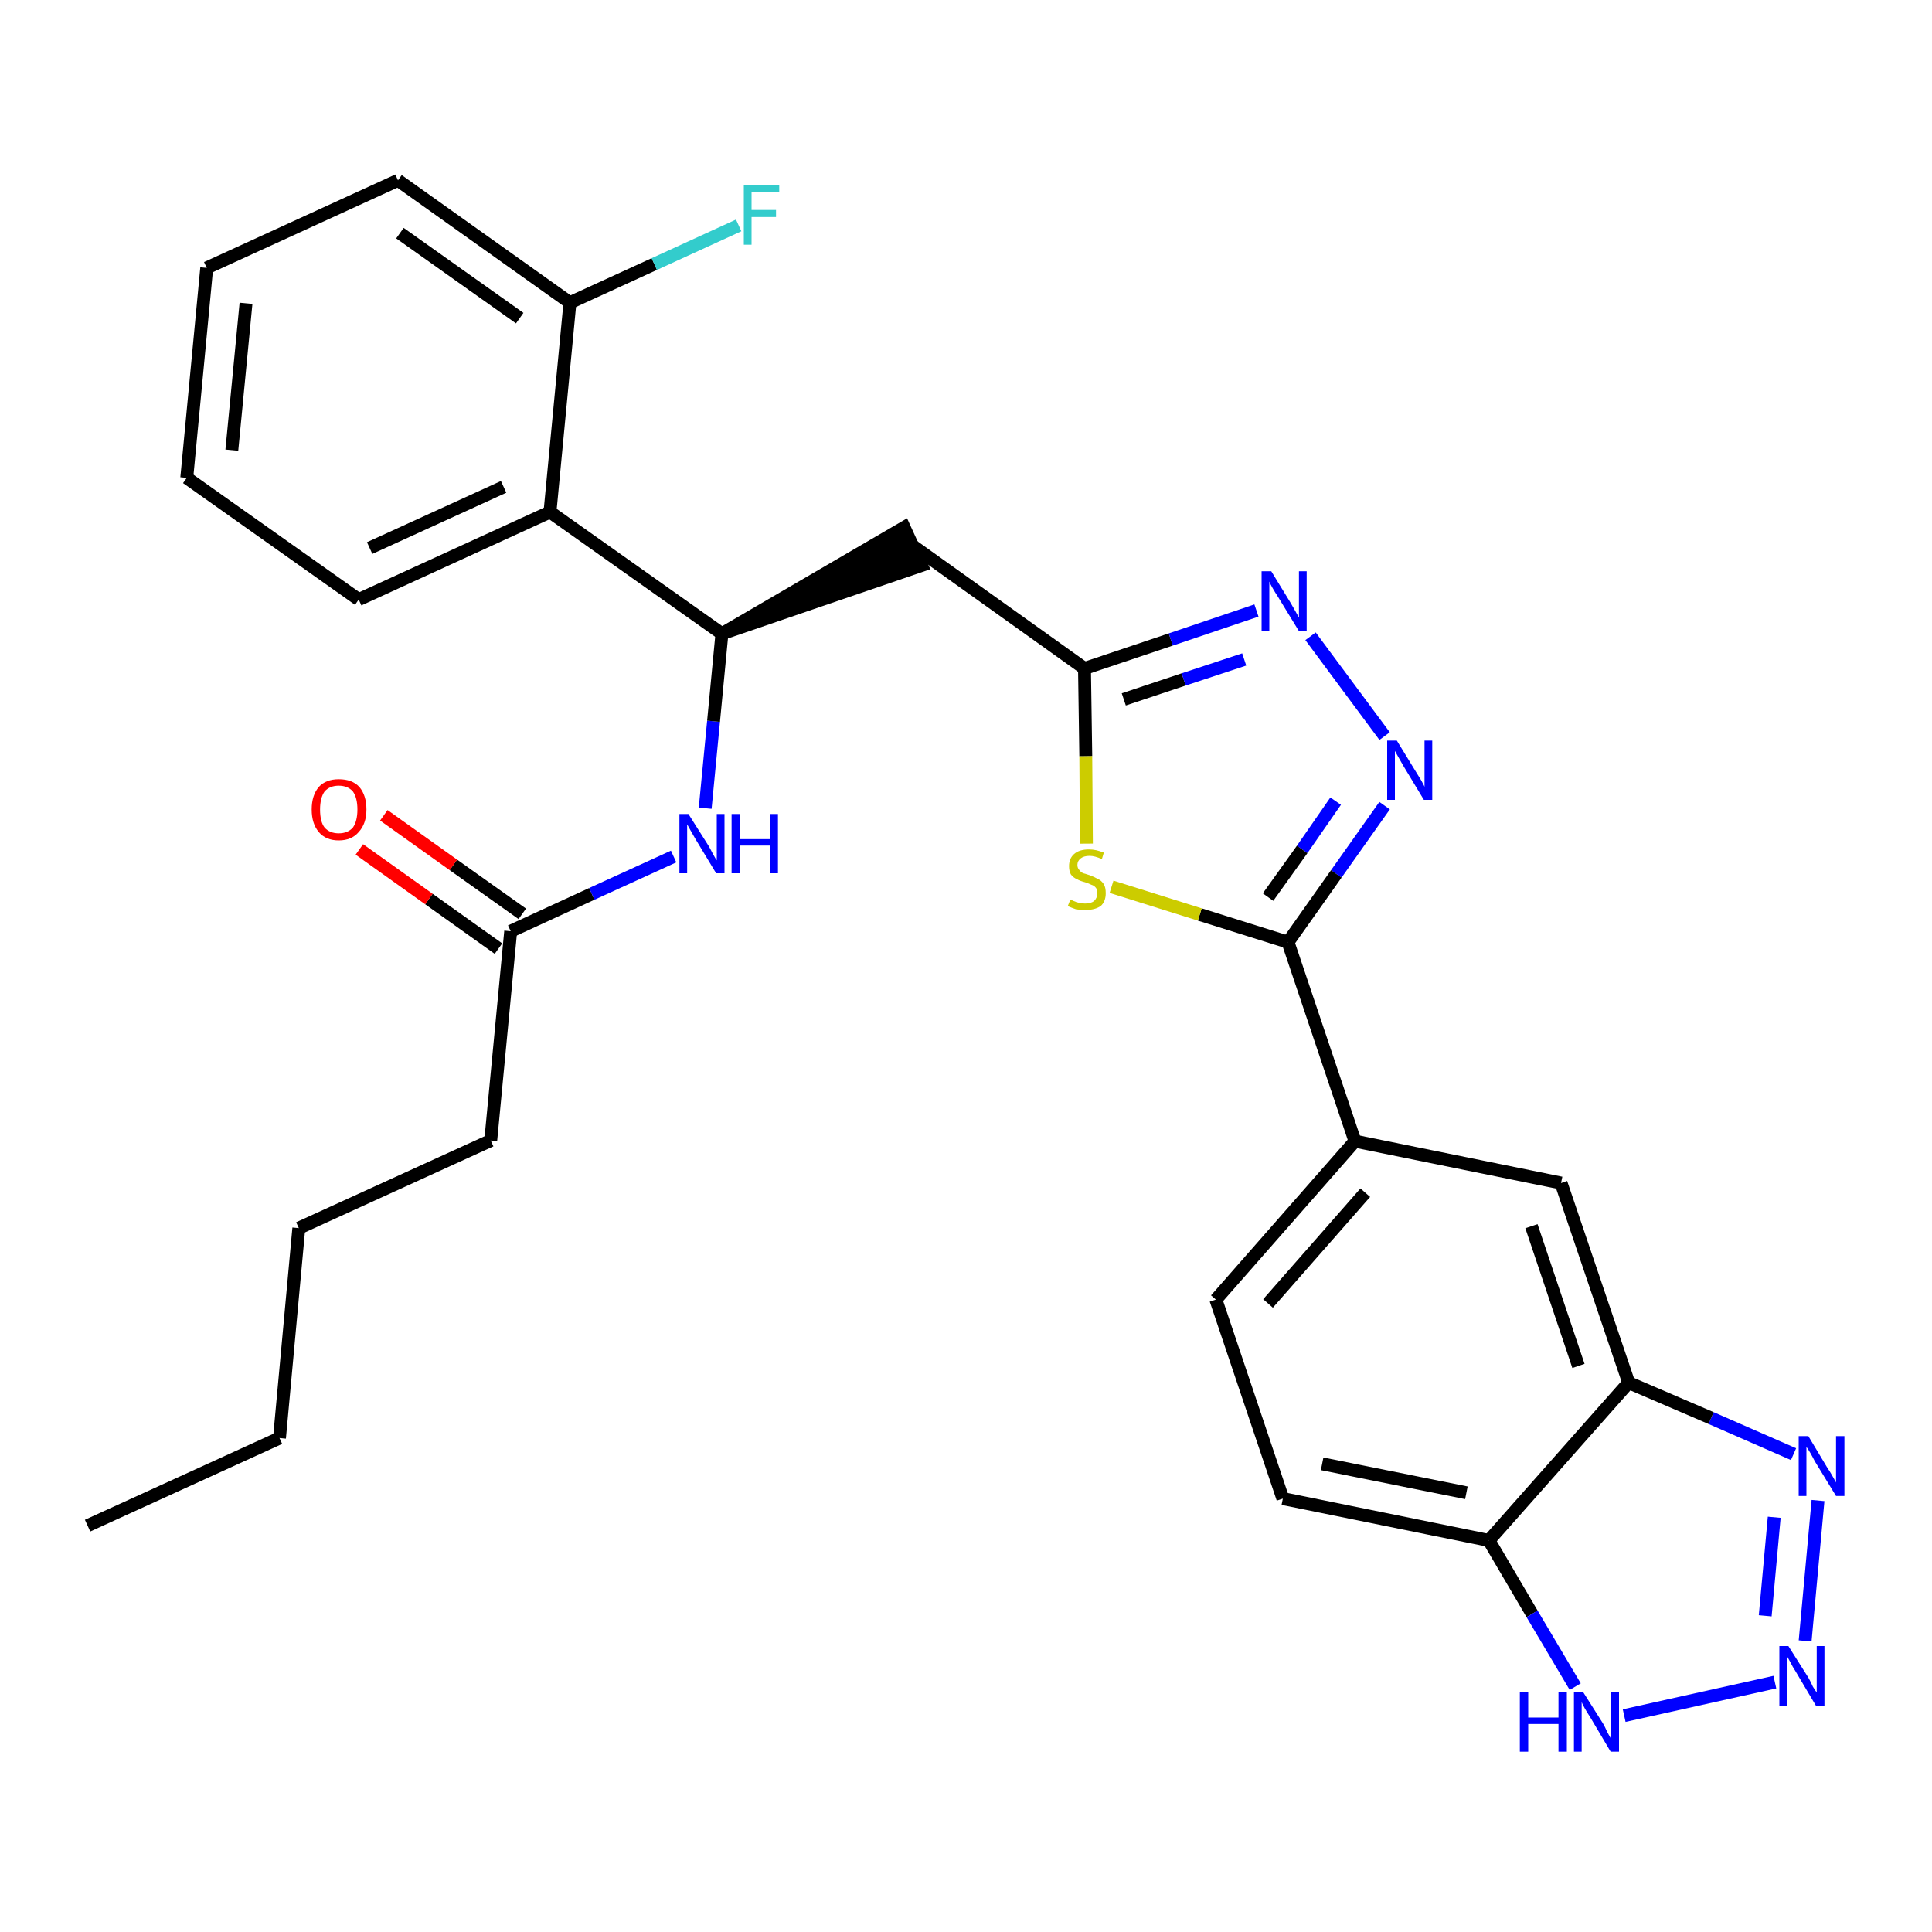 <?xml version='1.0' encoding='iso-8859-1'?>
<svg version='1.1' baseProfile='full'
              xmlns='http://www.w3.org/2000/svg'
                      xmlns:rdkit='http://www.rdkit.org/xml'
                      xmlns:xlink='http://www.w3.org/1999/xlink'
                  xml:space='preserve'
width='300px' height='300px' viewBox='0 0 300 300'>
<!-- END OF HEADER -->
<path class='bond-0 atom-0 atom-1' d='M 13.6,236.9 L 43.4,223.3' style='fill:none;fill-rule:evenodd;stroke:#000000;stroke-width:2.0px;stroke-linecap:butt;stroke-linejoin:miter;stroke-opacity:1' />
<path class='bond-1 atom-1 atom-2' d='M 43.4,223.3 L 46.4,190.7' style='fill:none;fill-rule:evenodd;stroke:#000000;stroke-width:2.0px;stroke-linecap:butt;stroke-linejoin:miter;stroke-opacity:1' />
<path class='bond-2 atom-2 atom-3' d='M 46.4,190.7 L 76.2,177.1' style='fill:none;fill-rule:evenodd;stroke:#000000;stroke-width:2.0px;stroke-linecap:butt;stroke-linejoin:miter;stroke-opacity:1' />
<path class='bond-3 atom-3 atom-4' d='M 76.2,177.1 L 79.3,144.6' style='fill:none;fill-rule:evenodd;stroke:#000000;stroke-width:2.0px;stroke-linecap:butt;stroke-linejoin:miter;stroke-opacity:1' />
<path class='bond-4 atom-4 atom-5' d='M 81.1,141.9 L 70.4,134.3' style='fill:none;fill-rule:evenodd;stroke:#000000;stroke-width:2.0px;stroke-linecap:butt;stroke-linejoin:miter;stroke-opacity:1' />
<path class='bond-4 atom-4 atom-5' d='M 70.4,134.3 L 59.6,126.6' style='fill:none;fill-rule:evenodd;stroke:#FF0000;stroke-width:2.0px;stroke-linecap:butt;stroke-linejoin:miter;stroke-opacity:1' />
<path class='bond-4 atom-4 atom-5' d='M 77.4,147.3 L 66.6,139.6' style='fill:none;fill-rule:evenodd;stroke:#000000;stroke-width:2.0px;stroke-linecap:butt;stroke-linejoin:miter;stroke-opacity:1' />
<path class='bond-4 atom-4 atom-5' d='M 66.6,139.6 L 55.8,131.9' style='fill:none;fill-rule:evenodd;stroke:#FF0000;stroke-width:2.0px;stroke-linecap:butt;stroke-linejoin:miter;stroke-opacity:1' />
<path class='bond-5 atom-4 atom-6' d='M 79.3,144.6 L 91.9,138.8' style='fill:none;fill-rule:evenodd;stroke:#000000;stroke-width:2.0px;stroke-linecap:butt;stroke-linejoin:miter;stroke-opacity:1' />
<path class='bond-5 atom-4 atom-6' d='M 91.9,138.8 L 104.6,133.0' style='fill:none;fill-rule:evenodd;stroke:#0000FF;stroke-width:2.0px;stroke-linecap:butt;stroke-linejoin:miter;stroke-opacity:1' />
<path class='bond-6 atom-6 atom-7' d='M 109.5,125.5 L 110.8,112.0' style='fill:none;fill-rule:evenodd;stroke:#0000FF;stroke-width:2.0px;stroke-linecap:butt;stroke-linejoin:miter;stroke-opacity:1' />
<path class='bond-6 atom-6 atom-7' d='M 110.8,112.0 L 112.1,98.4' style='fill:none;fill-rule:evenodd;stroke:#000000;stroke-width:2.0px;stroke-linecap:butt;stroke-linejoin:miter;stroke-opacity:1' />
<path class='bond-7 atom-7 atom-8' d='M 112.1,98.4 L 143.1,87.8 L 140.4,81.9 Z' style='fill:#000000;fill-rule:evenodd;fill-opacity:1;stroke:#000000;stroke-width:2.0px;stroke-linecap:butt;stroke-linejoin:miter;stroke-opacity:1;' />
<path class='bond-22 atom-7 atom-23' d='M 112.1,98.4 L 85.4,79.5' style='fill:none;fill-rule:evenodd;stroke:#000000;stroke-width:2.0px;stroke-linecap:butt;stroke-linejoin:miter;stroke-opacity:1' />
<path class='bond-8 atom-8 atom-9' d='M 141.8,84.8 L 168.4,103.8' style='fill:none;fill-rule:evenodd;stroke:#000000;stroke-width:2.0px;stroke-linecap:butt;stroke-linejoin:miter;stroke-opacity:1' />
<path class='bond-9 atom-9 atom-10' d='M 168.4,103.8 L 181.8,99.3' style='fill:none;fill-rule:evenodd;stroke:#000000;stroke-width:2.0px;stroke-linecap:butt;stroke-linejoin:miter;stroke-opacity:1' />
<path class='bond-9 atom-9 atom-10' d='M 181.8,99.3 L 195.1,94.8' style='fill:none;fill-rule:evenodd;stroke:#0000FF;stroke-width:2.0px;stroke-linecap:butt;stroke-linejoin:miter;stroke-opacity:1' />
<path class='bond-9 atom-9 atom-10' d='M 174.5,108.6 L 183.8,105.5' style='fill:none;fill-rule:evenodd;stroke:#000000;stroke-width:2.0px;stroke-linecap:butt;stroke-linejoin:miter;stroke-opacity:1' />
<path class='bond-9 atom-9 atom-10' d='M 183.8,105.5 L 193.2,102.4' style='fill:none;fill-rule:evenodd;stroke:#0000FF;stroke-width:2.0px;stroke-linecap:butt;stroke-linejoin:miter;stroke-opacity:1' />
<path class='bond-29 atom-22 atom-9' d='M 168.7,131.0 L 168.6,117.4' style='fill:none;fill-rule:evenodd;stroke:#CCCC00;stroke-width:2.0px;stroke-linecap:butt;stroke-linejoin:miter;stroke-opacity:1' />
<path class='bond-29 atom-22 atom-9' d='M 168.6,117.4 L 168.4,103.8' style='fill:none;fill-rule:evenodd;stroke:#000000;stroke-width:2.0px;stroke-linecap:butt;stroke-linejoin:miter;stroke-opacity:1' />
<path class='bond-10 atom-10 atom-11' d='M 203.5,98.8 L 215.0,114.3' style='fill:none;fill-rule:evenodd;stroke:#0000FF;stroke-width:2.0px;stroke-linecap:butt;stroke-linejoin:miter;stroke-opacity:1' />
<path class='bond-11 atom-11 atom-12' d='M 215.0,125.1 L 207.5,135.7' style='fill:none;fill-rule:evenodd;stroke:#0000FF;stroke-width:2.0px;stroke-linecap:butt;stroke-linejoin:miter;stroke-opacity:1' />
<path class='bond-11 atom-11 atom-12' d='M 207.5,135.7 L 200.0,146.3' style='fill:none;fill-rule:evenodd;stroke:#000000;stroke-width:2.0px;stroke-linecap:butt;stroke-linejoin:miter;stroke-opacity:1' />
<path class='bond-11 atom-11 atom-12' d='M 207.4,124.4 L 202.2,131.9' style='fill:none;fill-rule:evenodd;stroke:#0000FF;stroke-width:2.0px;stroke-linecap:butt;stroke-linejoin:miter;stroke-opacity:1' />
<path class='bond-11 atom-11 atom-12' d='M 202.2,131.9 L 196.9,139.3' style='fill:none;fill-rule:evenodd;stroke:#000000;stroke-width:2.0px;stroke-linecap:butt;stroke-linejoin:miter;stroke-opacity:1' />
<path class='bond-12 atom-12 atom-13' d='M 200.0,146.3 L 210.4,177.2' style='fill:none;fill-rule:evenodd;stroke:#000000;stroke-width:2.0px;stroke-linecap:butt;stroke-linejoin:miter;stroke-opacity:1' />
<path class='bond-21 atom-12 atom-22' d='M 200.0,146.3 L 186.3,142.0' style='fill:none;fill-rule:evenodd;stroke:#000000;stroke-width:2.0px;stroke-linecap:butt;stroke-linejoin:miter;stroke-opacity:1' />
<path class='bond-21 atom-12 atom-22' d='M 186.3,142.0 L 172.6,137.7' style='fill:none;fill-rule:evenodd;stroke:#CCCC00;stroke-width:2.0px;stroke-linecap:butt;stroke-linejoin:miter;stroke-opacity:1' />
<path class='bond-13 atom-13 atom-14' d='M 210.4,177.2 L 188.8,201.8' style='fill:none;fill-rule:evenodd;stroke:#000000;stroke-width:2.0px;stroke-linecap:butt;stroke-linejoin:miter;stroke-opacity:1' />
<path class='bond-13 atom-13 atom-14' d='M 212.0,185.2 L 196.9,202.4' style='fill:none;fill-rule:evenodd;stroke:#000000;stroke-width:2.0px;stroke-linecap:butt;stroke-linejoin:miter;stroke-opacity:1' />
<path class='bond-31 atom-21 atom-13' d='M 242.4,183.7 L 210.4,177.2' style='fill:none;fill-rule:evenodd;stroke:#000000;stroke-width:2.0px;stroke-linecap:butt;stroke-linejoin:miter;stroke-opacity:1' />
<path class='bond-14 atom-14 atom-15' d='M 188.8,201.8 L 199.2,232.7' style='fill:none;fill-rule:evenodd;stroke:#000000;stroke-width:2.0px;stroke-linecap:butt;stroke-linejoin:miter;stroke-opacity:1' />
<path class='bond-15 atom-15 atom-16' d='M 199.2,232.7 L 231.2,239.2' style='fill:none;fill-rule:evenodd;stroke:#000000;stroke-width:2.0px;stroke-linecap:butt;stroke-linejoin:miter;stroke-opacity:1' />
<path class='bond-15 atom-15 atom-16' d='M 205.3,227.3 L 227.7,231.8' style='fill:none;fill-rule:evenodd;stroke:#000000;stroke-width:2.0px;stroke-linecap:butt;stroke-linejoin:miter;stroke-opacity:1' />
<path class='bond-16 atom-16 atom-17' d='M 231.2,239.2 L 237.9,250.6' style='fill:none;fill-rule:evenodd;stroke:#000000;stroke-width:2.0px;stroke-linecap:butt;stroke-linejoin:miter;stroke-opacity:1' />
<path class='bond-16 atom-16 atom-17' d='M 237.9,250.6 L 244.6,261.9' style='fill:none;fill-rule:evenodd;stroke:#0000FF;stroke-width:2.0px;stroke-linecap:butt;stroke-linejoin:miter;stroke-opacity:1' />
<path class='bond-32 atom-20 atom-16' d='M 252.9,214.7 L 231.2,239.2' style='fill:none;fill-rule:evenodd;stroke:#000000;stroke-width:2.0px;stroke-linecap:butt;stroke-linejoin:miter;stroke-opacity:1' />
<path class='bond-17 atom-17 atom-18' d='M 252.2,266.4 L 275.6,261.2' style='fill:none;fill-rule:evenodd;stroke:#0000FF;stroke-width:2.0px;stroke-linecap:butt;stroke-linejoin:miter;stroke-opacity:1' />
<path class='bond-18 atom-18 atom-19' d='M 280.3,254.8 L 282.3,233.0' style='fill:none;fill-rule:evenodd;stroke:#0000FF;stroke-width:2.0px;stroke-linecap:butt;stroke-linejoin:miter;stroke-opacity:1' />
<path class='bond-18 atom-18 atom-19' d='M 274.1,250.9 L 275.5,235.6' style='fill:none;fill-rule:evenodd;stroke:#0000FF;stroke-width:2.0px;stroke-linecap:butt;stroke-linejoin:miter;stroke-opacity:1' />
<path class='bond-19 atom-19 atom-20' d='M 278.5,225.8 L 265.7,220.2' style='fill:none;fill-rule:evenodd;stroke:#0000FF;stroke-width:2.0px;stroke-linecap:butt;stroke-linejoin:miter;stroke-opacity:1' />
<path class='bond-19 atom-19 atom-20' d='M 265.7,220.2 L 252.9,214.7' style='fill:none;fill-rule:evenodd;stroke:#000000;stroke-width:2.0px;stroke-linecap:butt;stroke-linejoin:miter;stroke-opacity:1' />
<path class='bond-20 atom-20 atom-21' d='M 252.9,214.7 L 242.4,183.7' style='fill:none;fill-rule:evenodd;stroke:#000000;stroke-width:2.0px;stroke-linecap:butt;stroke-linejoin:miter;stroke-opacity:1' />
<path class='bond-20 atom-20 atom-21' d='M 245.1,212.1 L 237.8,190.4' style='fill:none;fill-rule:evenodd;stroke:#000000;stroke-width:2.0px;stroke-linecap:butt;stroke-linejoin:miter;stroke-opacity:1' />
<path class='bond-23 atom-23 atom-24' d='M 85.4,79.5 L 55.7,93.1' style='fill:none;fill-rule:evenodd;stroke:#000000;stroke-width:2.0px;stroke-linecap:butt;stroke-linejoin:miter;stroke-opacity:1' />
<path class='bond-23 atom-23 atom-24' d='M 78.2,75.6 L 57.4,85.1' style='fill:none;fill-rule:evenodd;stroke:#000000;stroke-width:2.0px;stroke-linecap:butt;stroke-linejoin:miter;stroke-opacity:1' />
<path class='bond-30 atom-28 atom-23' d='M 88.5,47.0 L 85.4,79.5' style='fill:none;fill-rule:evenodd;stroke:#000000;stroke-width:2.0px;stroke-linecap:butt;stroke-linejoin:miter;stroke-opacity:1' />
<path class='bond-24 atom-24 atom-25' d='M 55.7,93.1 L 29.0,74.2' style='fill:none;fill-rule:evenodd;stroke:#000000;stroke-width:2.0px;stroke-linecap:butt;stroke-linejoin:miter;stroke-opacity:1' />
<path class='bond-25 atom-25 atom-26' d='M 29.0,74.2 L 32.1,41.6' style='fill:none;fill-rule:evenodd;stroke:#000000;stroke-width:2.0px;stroke-linecap:butt;stroke-linejoin:miter;stroke-opacity:1' />
<path class='bond-25 atom-25 atom-26' d='M 36.0,69.9 L 38.2,47.1' style='fill:none;fill-rule:evenodd;stroke:#000000;stroke-width:2.0px;stroke-linecap:butt;stroke-linejoin:miter;stroke-opacity:1' />
<path class='bond-26 atom-26 atom-27' d='M 32.1,41.6 L 61.8,28.0' style='fill:none;fill-rule:evenodd;stroke:#000000;stroke-width:2.0px;stroke-linecap:butt;stroke-linejoin:miter;stroke-opacity:1' />
<path class='bond-27 atom-27 atom-28' d='M 61.8,28.0 L 88.5,47.0' style='fill:none;fill-rule:evenodd;stroke:#000000;stroke-width:2.0px;stroke-linecap:butt;stroke-linejoin:miter;stroke-opacity:1' />
<path class='bond-27 atom-27 atom-28' d='M 62.1,36.2 L 80.7,49.4' style='fill:none;fill-rule:evenodd;stroke:#000000;stroke-width:2.0px;stroke-linecap:butt;stroke-linejoin:miter;stroke-opacity:1' />
<path class='bond-28 atom-28 atom-29' d='M 88.5,47.0 L 101.6,41.0' style='fill:none;fill-rule:evenodd;stroke:#000000;stroke-width:2.0px;stroke-linecap:butt;stroke-linejoin:miter;stroke-opacity:1' />
<path class='bond-28 atom-28 atom-29' d='M 101.6,41.0 L 114.7,35.0' style='fill:none;fill-rule:evenodd;stroke:#33CCCC;stroke-width:2.0px;stroke-linecap:butt;stroke-linejoin:miter;stroke-opacity:1' />
<path  class='atom-5' d='M 48.4 125.7
Q 48.4 123.5, 49.5 122.2
Q 50.6 121.0, 52.6 121.0
Q 54.7 121.0, 55.8 122.2
Q 56.9 123.5, 56.9 125.7
Q 56.9 127.9, 55.7 129.2
Q 54.6 130.5, 52.6 130.5
Q 50.6 130.5, 49.5 129.2
Q 48.4 127.9, 48.4 125.7
M 52.6 129.4
Q 54.0 129.4, 54.8 128.5
Q 55.5 127.5, 55.5 125.7
Q 55.5 123.9, 54.8 122.9
Q 54.0 122.0, 52.6 122.0
Q 51.2 122.0, 50.4 122.9
Q 49.7 123.9, 49.7 125.7
Q 49.7 127.6, 50.4 128.5
Q 51.2 129.4, 52.6 129.4
' fill='#FF0000'/>
<path  class='atom-6' d='M 106.9 126.4
L 110.0 131.3
Q 110.3 131.8, 110.7 132.6
Q 111.2 133.5, 111.3 133.6
L 111.3 126.4
L 112.5 126.4
L 112.5 135.6
L 111.2 135.6
L 108.0 130.3
Q 107.6 129.6, 107.2 128.9
Q 106.8 128.2, 106.7 128.0
L 106.7 135.6
L 105.5 135.6
L 105.5 126.4
L 106.9 126.4
' fill='#0000FF'/>
<path  class='atom-6' d='M 113.6 126.4
L 114.9 126.4
L 114.9 130.3
L 119.6 130.3
L 119.6 126.4
L 120.8 126.4
L 120.8 135.6
L 119.6 135.6
L 119.6 131.3
L 114.9 131.3
L 114.9 135.6
L 113.6 135.6
L 113.6 126.4
' fill='#0000FF'/>
<path  class='atom-10' d='M 197.4 88.7
L 200.4 93.6
Q 200.7 94.1, 201.2 95.0
Q 201.7 95.9, 201.7 95.9
L 201.7 88.7
L 202.9 88.7
L 202.9 98.0
L 201.7 98.0
L 198.4 92.6
Q 198.0 92.0, 197.6 91.3
Q 197.2 90.6, 197.1 90.3
L 197.1 98.0
L 195.9 98.0
L 195.9 88.7
L 197.4 88.7
' fill='#0000FF'/>
<path  class='atom-11' d='M 216.9 115.0
L 219.9 119.9
Q 220.2 120.4, 220.7 121.2
Q 221.2 122.1, 221.2 122.2
L 221.2 115.0
L 222.4 115.0
L 222.4 124.2
L 221.1 124.2
L 217.9 118.9
Q 217.5 118.2, 217.1 117.5
Q 216.7 116.8, 216.6 116.6
L 216.6 124.2
L 215.4 124.2
L 215.4 115.0
L 216.9 115.0
' fill='#0000FF'/>
<path  class='atom-17' d='M 236.0 262.7
L 237.3 262.7
L 237.3 266.7
L 242.0 266.7
L 242.0 262.7
L 243.3 262.7
L 243.3 272.0
L 242.0 272.0
L 242.0 267.7
L 237.3 267.7
L 237.3 272.0
L 236.0 272.0
L 236.0 262.7
' fill='#0000FF'/>
<path  class='atom-17' d='M 245.8 262.7
L 248.9 267.6
Q 249.2 268.1, 249.6 269.0
Q 250.1 269.9, 250.1 269.9
L 250.1 262.7
L 251.4 262.7
L 251.4 272.0
L 250.1 272.0
L 246.9 266.6
Q 246.5 266.0, 246.1 265.3
Q 245.7 264.6, 245.6 264.3
L 245.6 272.0
L 244.4 272.0
L 244.4 262.7
L 245.8 262.7
' fill='#0000FF'/>
<path  class='atom-18' d='M 277.7 255.6
L 280.8 260.5
Q 281.1 261.0, 281.5 261.9
Q 282.0 262.7, 282.1 262.8
L 282.1 255.6
L 283.3 255.6
L 283.3 264.9
L 282.0 264.9
L 278.8 259.5
Q 278.4 258.9, 278.0 258.1
Q 277.6 257.4, 277.5 257.2
L 277.5 264.9
L 276.3 264.9
L 276.3 255.6
L 277.7 255.6
' fill='#0000FF'/>
<path  class='atom-19' d='M 280.8 223.0
L 283.8 228.0
Q 284.1 228.4, 284.6 229.3
Q 285.1 230.2, 285.1 230.2
L 285.1 223.0
L 286.4 223.0
L 286.4 232.3
L 285.1 232.3
L 281.8 226.9
Q 281.5 226.3, 281.1 225.6
Q 280.7 224.9, 280.5 224.7
L 280.5 232.3
L 279.3 232.3
L 279.3 223.0
L 280.8 223.0
' fill='#0000FF'/>
<path  class='atom-22' d='M 166.2 139.7
Q 166.3 139.7, 166.7 139.9
Q 167.1 140.1, 167.6 140.2
Q 168.1 140.3, 168.5 140.3
Q 169.4 140.3, 169.9 139.9
Q 170.4 139.4, 170.4 138.7
Q 170.4 138.2, 170.2 137.9
Q 169.9 137.5, 169.5 137.4
Q 169.1 137.2, 168.5 137.0
Q 167.7 136.8, 167.2 136.5
Q 166.7 136.3, 166.3 135.8
Q 166.0 135.3, 166.0 134.5
Q 166.0 133.3, 166.8 132.6
Q 167.6 131.9, 169.1 131.9
Q 170.2 131.9, 171.4 132.4
L 171.1 133.4
Q 170.0 132.9, 169.2 132.9
Q 168.3 132.9, 167.8 133.3
Q 167.3 133.7, 167.3 134.3
Q 167.3 134.8, 167.6 135.1
Q 167.8 135.4, 168.2 135.6
Q 168.6 135.7, 169.2 135.9
Q 170.0 136.2, 170.5 136.5
Q 171.0 136.7, 171.4 137.3
Q 171.7 137.8, 171.7 138.7
Q 171.7 140.0, 170.9 140.7
Q 170.0 141.3, 168.6 141.3
Q 167.8 141.3, 167.1 141.2
Q 166.5 141.0, 165.8 140.7
L 166.2 139.7
' fill='#CCCC00'/>
<path  class='atom-29' d='M 115.5 28.7
L 121.0 28.7
L 121.0 29.8
L 116.7 29.8
L 116.7 32.6
L 120.5 32.6
L 120.5 33.7
L 116.7 33.7
L 116.7 38.0
L 115.5 38.0
L 115.5 28.7
' fill='#33CCCC'/>
</svg>
